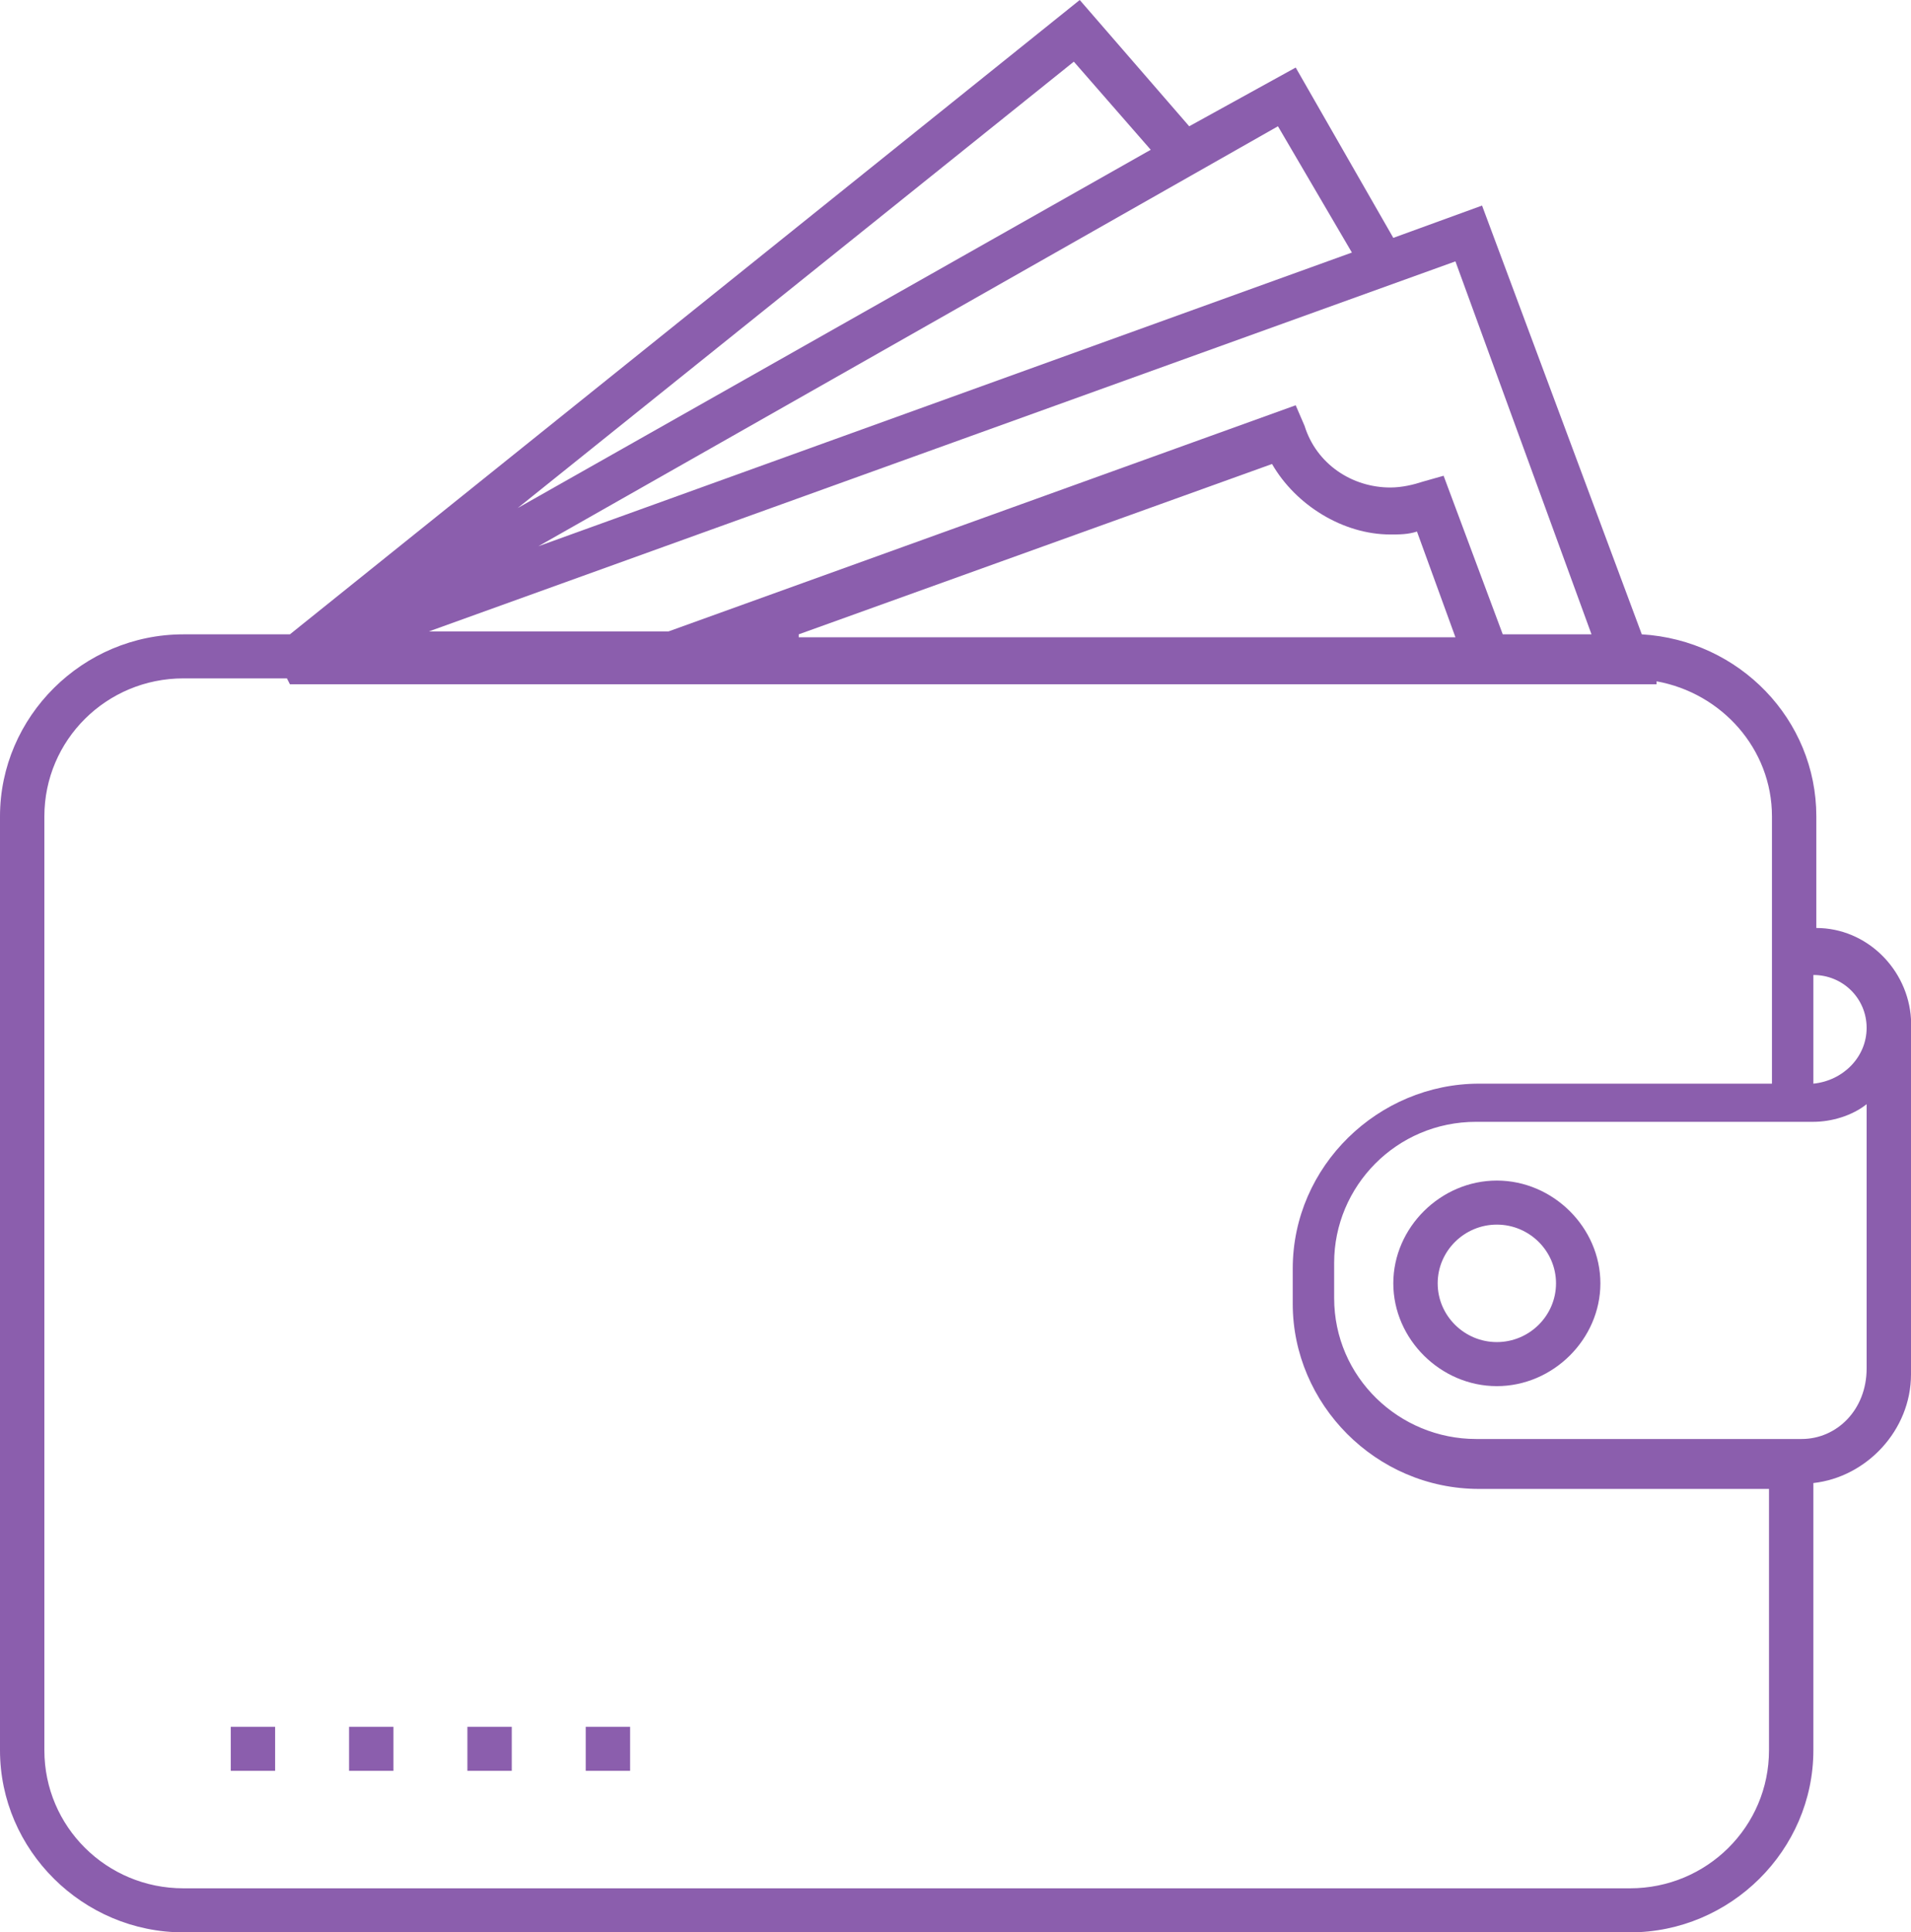 <svg xmlns="http://www.w3.org/2000/svg" width="91" height="92" viewBox="0 0 91 92" fill="none">
  <g clip-path="url(#clip0_940_2528)">
    <path d="M13.101 82.213H10.988V84.31H13.101V82.213Z" fill="#8B5EAD"/>
    <path d="M30.005 82.213H27.892V84.31H30.005V82.213Z" fill="#8B5EAD"/>
    <path d="M24.37 82.213H22.257V84.31H24.37V82.213Z" fill="#8B5EAD"/>
    <path d="M18.735 82.213H16.622V84.31H18.735V82.213Z" fill="#8B5EAD"/>
    <path d="M91 48.517C90.859 46.14 88.887 44.182 86.492 44.182V38.869C86.492 34.255 82.83 30.48 78.181 30.201L70.574 9.787L66.348 11.325L61.7 3.216L56.629 6.012L51.416 0L13.805 30.201H8.734C3.944 30.201 0 34.115 0 38.869V83.331C0 88.085 3.944 92 8.734 92H77.618C82.407 92 86.351 88.085 86.351 83.331V70.608C88.887 70.328 91 68.091 91 65.435V48.517ZM88.887 48.936C88.887 50.334 87.76 51.453 86.351 51.593V46.419C87.76 46.419 88.887 47.538 88.887 48.936ZM38.034 30.201L60.573 22.091C61.7 24.049 63.954 25.447 66.207 25.447C66.63 25.447 67.053 25.447 67.475 25.307L69.306 30.34H38.034V30.201ZM75.786 30.201H71.56L68.743 22.651L67.757 22.93C67.334 23.07 66.771 23.21 66.207 23.21C64.376 23.21 62.686 22.091 62.122 20.274L61.7 19.295L31.836 30.061H20.426L69.306 12.444L75.786 30.201ZM64.376 12.024L25.638 26.006L60.855 6.012L64.376 12.024ZM54.797 7.131L24.652 24.188L51.135 2.936L54.797 7.131ZM84.238 83.331C84.238 86.967 81.28 89.903 77.618 89.903H8.734C5.071 89.903 2.113 86.967 2.113 83.331V38.869C2.113 35.234 5.071 32.298 8.734 32.298H13.664L13.805 32.578H78.885V32.438C81.984 32.997 84.379 35.654 84.379 38.869V51.593H70.433C65.644 51.593 61.559 55.508 61.559 60.401V62.079C61.559 66.833 65.503 70.888 70.433 70.888H84.238V83.331ZM85.788 68.511H70.293C66.63 68.511 63.531 65.575 63.531 61.799V60.122C63.531 56.486 66.489 53.41 70.293 53.41H86.351C87.197 53.41 88.183 53.131 88.887 52.571V65.155C88.887 67.112 87.478 68.511 85.788 68.511Z" fill="#8B5EAD"/>
    <path d="M71.278 56.207C68.602 56.207 66.348 58.444 66.348 61.1C66.348 63.757 68.602 65.994 71.278 65.994C73.955 65.994 76.209 63.757 76.209 61.1C76.209 58.444 73.955 56.207 71.278 56.207ZM71.278 63.897C69.729 63.897 68.461 62.638 68.461 61.1C68.461 59.562 69.729 58.304 71.278 58.304C72.828 58.304 74.096 59.562 74.096 61.1C74.096 62.638 72.828 63.897 71.278 63.897Z" fill="#8B5EAD"/>
  </g>
  <defs>
    <clipPath id="clip0_940_2528">
      <rect width="91" height="92" fill="white"/>
    </clipPath>
  </defs>
</svg>